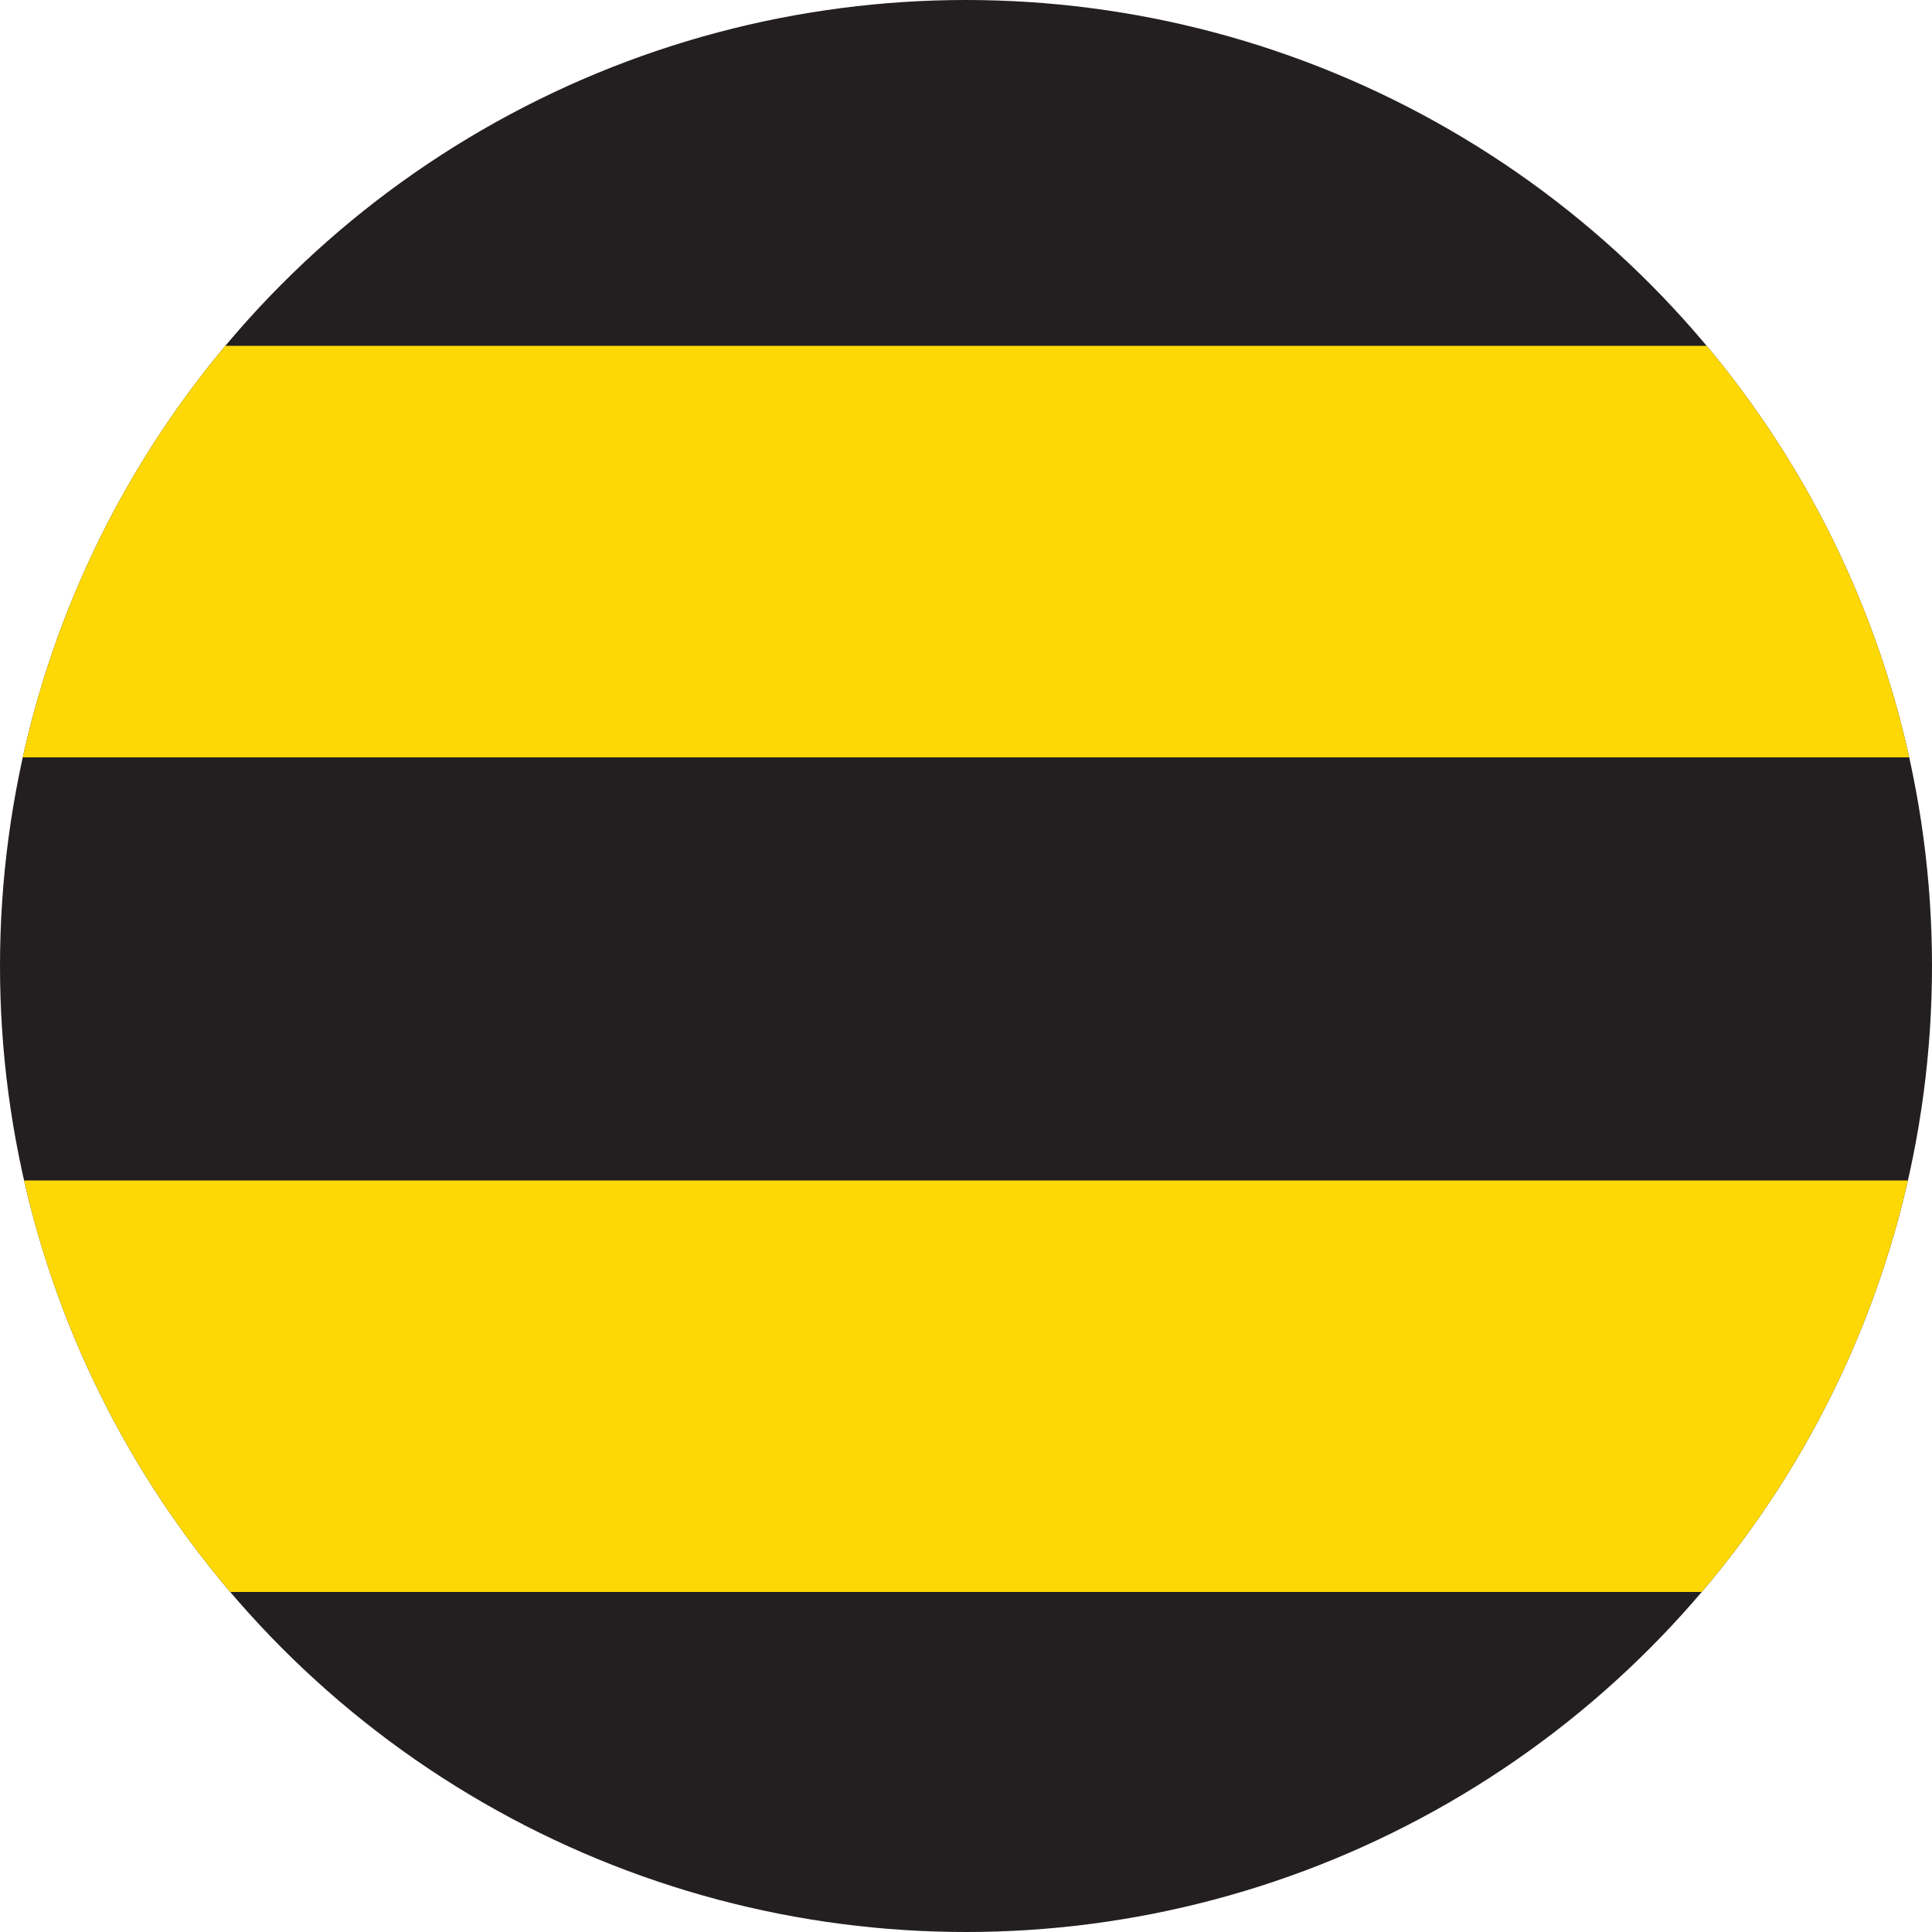 <svg xmlns="http://www.w3.org/2000/svg" xmlns:xlink="http://www.w3.org/1999/xlink" viewBox="0 0 100 100" enable-background="new 0 0 100 100"><defs><circle id="a" cx="50" cy="50" r="50"/></defs><clipPath id="b"><use xlink:href="#a" overflow="visible"/></clipPath><g clip-path="url(#b)"><circle fill="#231F20" cx="50" cy="50" r="50"/><path fill="#FED804" d="M.2 61.1h102v21.3h-102zm.6-43.2h102v21.3h-102z"/></g></svg>